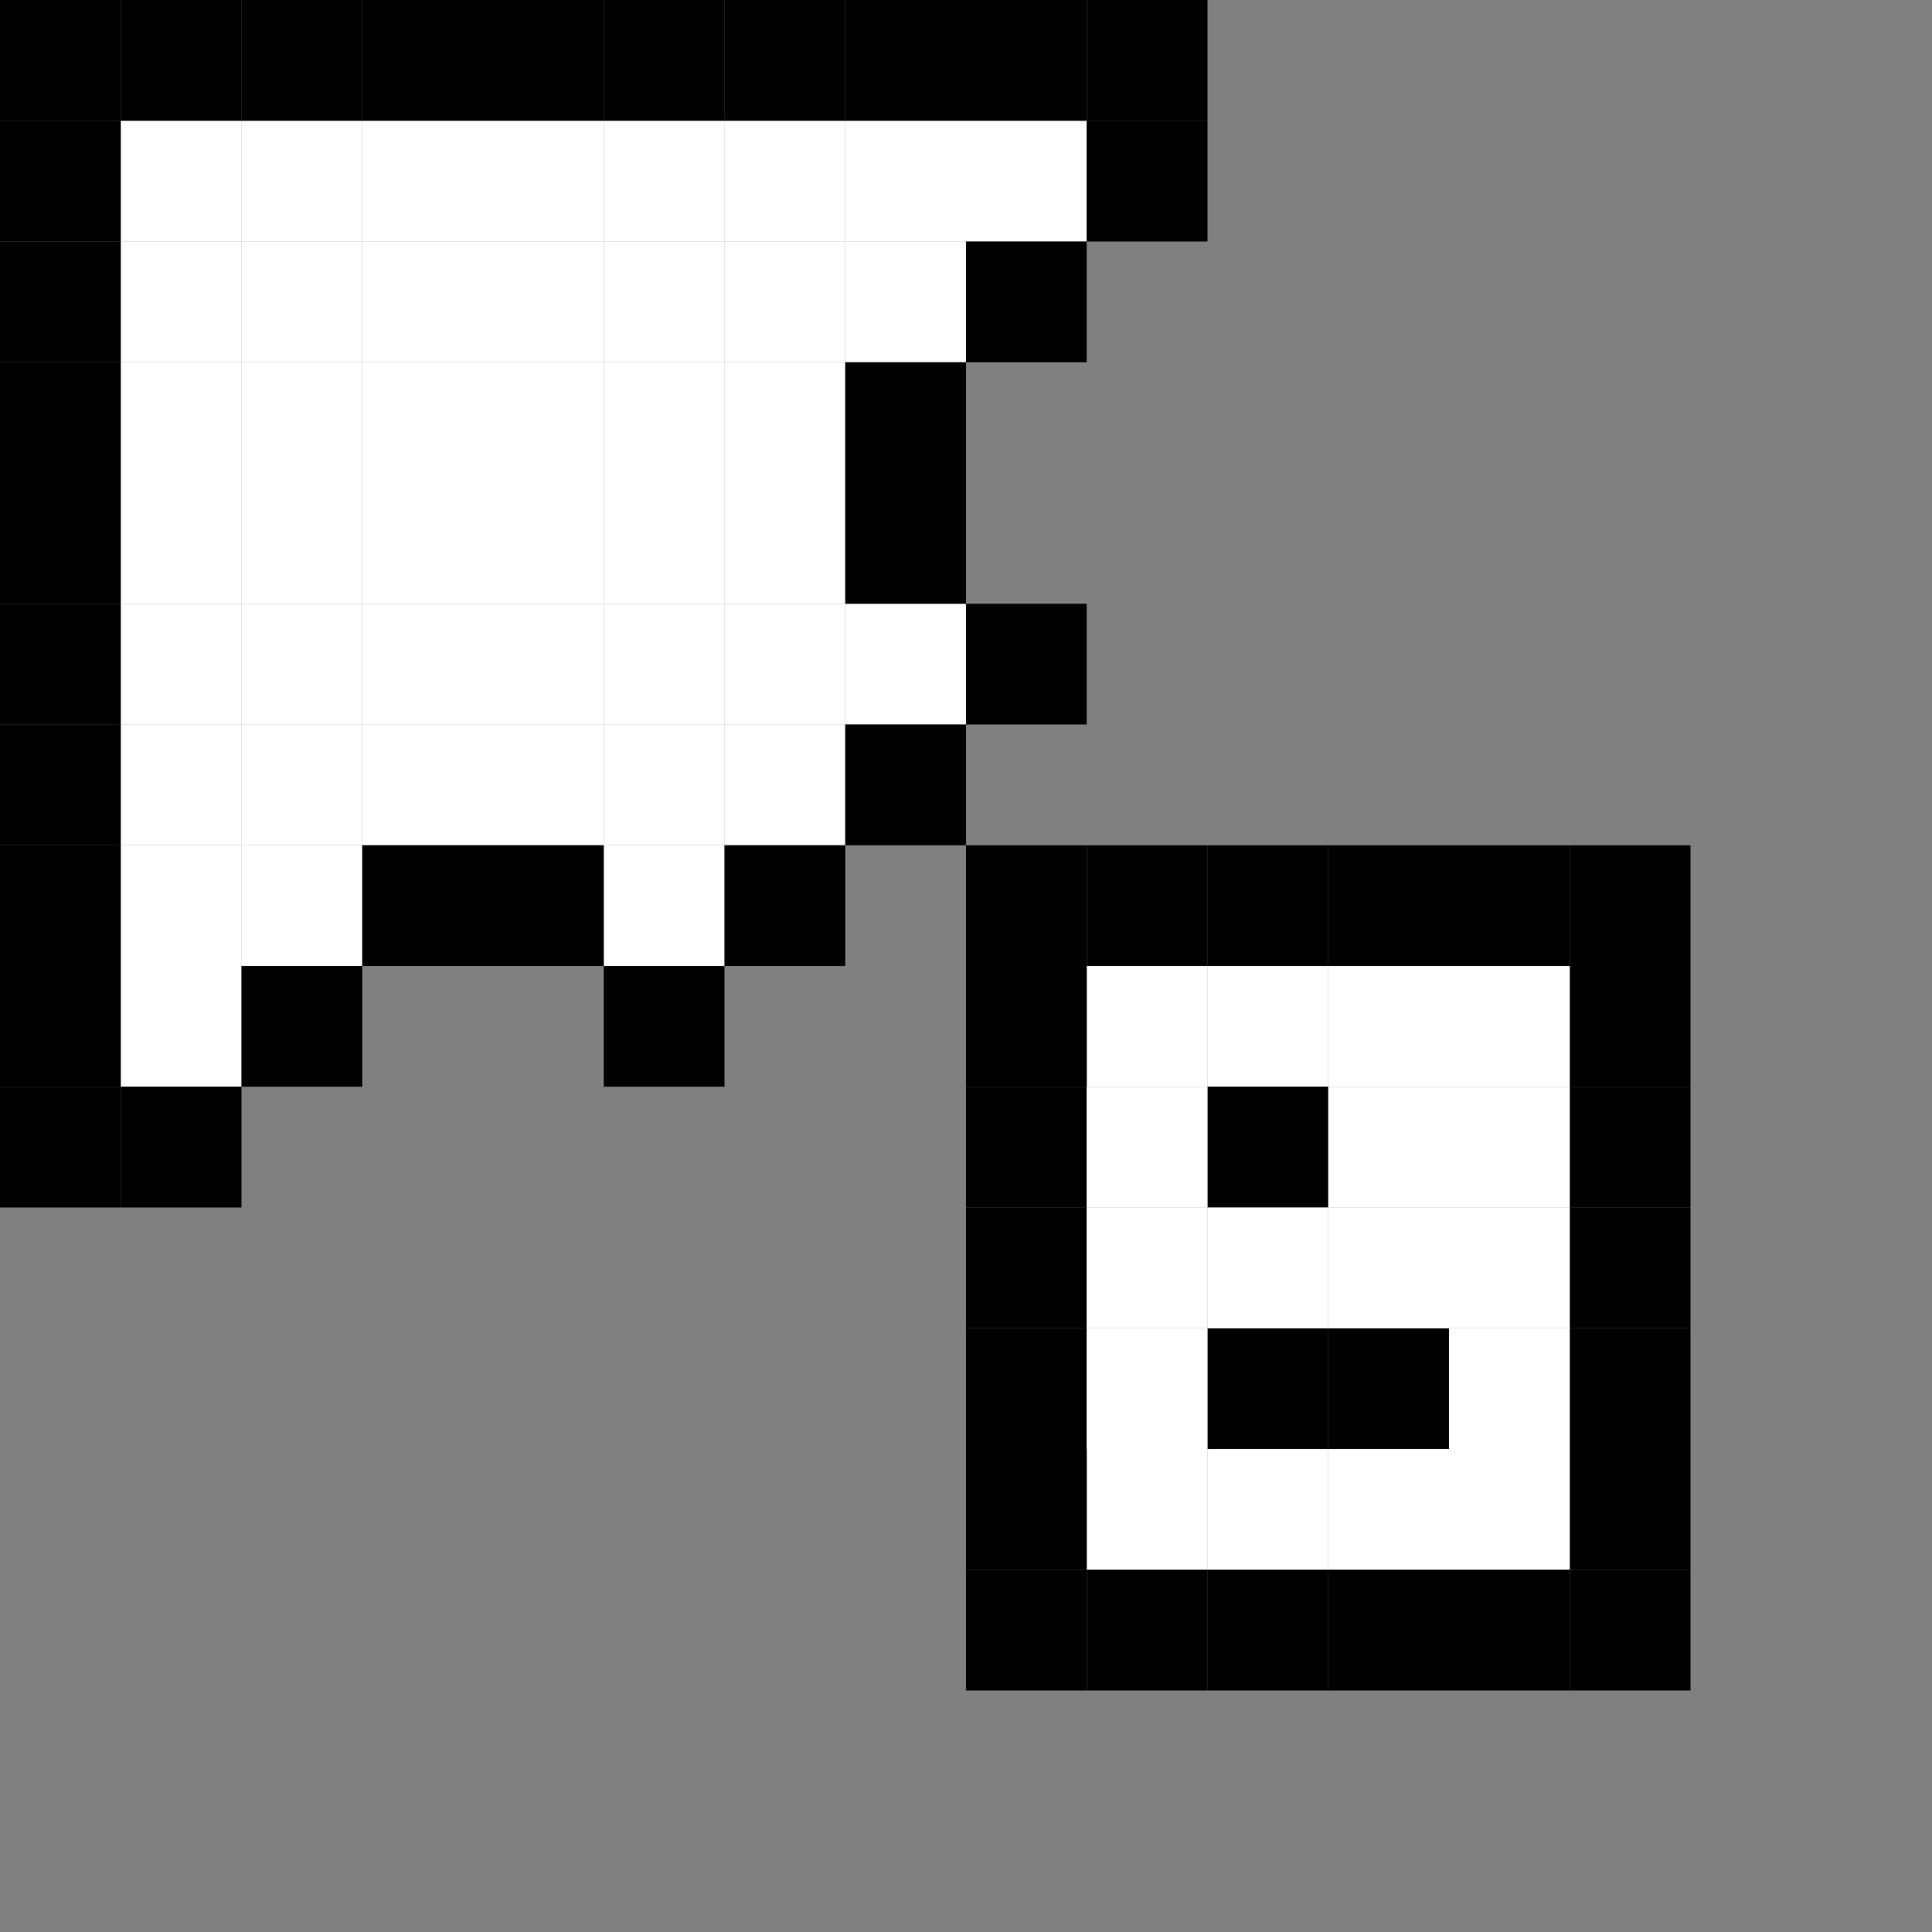 <?xml version="1.0" encoding="UTF-8" standalone="no"?>
<!-- Created with Inkscape (http://www.inkscape.org/) -->

<svg
   width="16"
   height="16"
   viewBox="0 0 16 16"
   version="1.1"
   id="svg1"
   inkscape:version="1.3.2 (091e20ef0f, 2023-11-25)"
   sodipodi:docname="context-menu.svg"
   xmlns:inkscape="http://www.inkscape.org/namespaces/inkscape"
   xmlns:sodipodi="http://sodipodi.sourceforge.net/DTD/sodipodi-0.dtd"
   xmlns="http://www.w3.org/2000/svg"
   xmlns:svg="http://www.w3.org/2000/svg">
  <rect x="0" y="0" width="16" height="16" fill="#808080" stroke="none"/>
  <sodipodi:namedview
     id="namedview1"
     pagecolor="#ffffff"
     bordercolor="#000000"
     borderopacity="0.25"
     inkscape:showpageshadow="2"
     inkscape:pageopacity="0.0"
     inkscape:pagecheckerboard="0"
     inkscape:deskcolor="#d1d1d1"
     inkscape:document-units="px"
     showgrid="true"
     inkscape:zoom="32"
     inkscape:cx="7.203125"
     inkscape:cy="9.75"
     inkscape:window-width="1390"
     inkscape:window-height="1392"
     inkscape:window-x="0"
     inkscape:window-y="0"
     inkscape:window-maximized="0"
     inkscape:current-layer="g346">
    <inkscape:grid
       id="grid1"
       units="px"
       originx="0"
       originy="0"
       spacingx="1"
       spacingy="1"
       empcolor="#0099e5"
       empopacity="0.302"
       color="#0099e5"
       opacity="0.149"
       empspacing="1"
       dotted="false"
       gridanglex="30"
       gridanglez="30"
       visible="true" />
  </sodipodi:namedview>
  <defs
     id="defs1" />
  <g
     inkscape:label="Visibility"
     inkscape:groupmode="layer"
     id="layer1"
     style="display:none">
    <rect
       style="fill:#00ffff;fill-rule:evenodd;stroke:none"
       id="rect3"
       width="16"
       height="16"
       x="0"
       y="0" />
  </g>
  <g
     inkscape:groupmode="layer"
     id="g346"
     inkscape:label="background"
     style="display:inline">
    <path
       id="path264"
       style="display:inline;fill:#ffffff;fill-rule:evenodd"
       d="M 1,1 H 2 V 2 H 1 Z" />
    <path
       id="path265"
       style="display:inline;fill:#ffffff;fill-rule:evenodd"
       d="M 2,2 H 3 V 3 H 2 Z" />
    <path
       id="path266"
       style="display:inline;fill:#ffffff;fill-rule:evenodd"
       d="M 3,2 H 4 V 3 H 3 Z" />
    <path
       id="path267"
       style="display:inline;fill:#ffffff;fill-rule:evenodd"
       d="M 4,2 H 5 V 3 H 4 Z" />
    <path
       id="path268"
       style="display:inline;fill:#ffffff;fill-rule:evenodd"
       d="M 5,2 H 6 V 3 H 5 Z" />
    <path
       id="path269"
       style="display:inline;fill:#ffffff;fill-rule:evenodd"
       d="M 6,2 H 7 V 3 H 6 Z" />
    <path
       id="path270"
       style="display:inline;fill:#ffffff;fill-rule:evenodd"
       d="M 7,2 H 8 V 3 H 7 Z" />
    <path
       id="path271"
       style="display:inline;fill:#ffffff;fill-rule:evenodd"
       d="M 3,3 H 4 V 4 H 3 Z" />
    <path
       id="path272"
       style="display:inline;fill:#ffffff;fill-rule:evenodd"
       d="M 2,3 H 3 V 4 H 2 Z" />
    <path
       id="path273"
       style="display:inline;fill:#ffffff;fill-rule:evenodd"
       d="M 4,3 H 5 V 4 H 4 Z" />
    <path
       id="path274"
       style="display:inline;fill:#ffffff;fill-rule:evenodd"
       d="M 5,3 H 6 V 4 H 5 Z" />
    <path
       id="path275"
       style="display:inline;fill:#ffffff;fill-rule:evenodd"
       d="M 6,3 H 7 V 4 H 6 Z" />
    <path
       id="path276"
       style="display:inline;fill:#ffffff;fill-rule:evenodd"
       d="M 2,4 H 3 V 5 H 2 Z" />
    <path
       id="path277"
       style="display:inline;fill:#ffffff;fill-rule:evenodd"
       d="M 3,4 H 4 V 5 H 3 Z" />
    <path
       id="path278"
       style="display:inline;fill:#ffffff;fill-rule:evenodd"
       d="M 4,4 H 5 V 5 H 4 Z" />
    <path
       id="path279"
       style="display:inline;fill:#ffffff;fill-rule:evenodd"
       d="M 5,4 H 6 V 5 H 5 Z" />
    <path
       id="path280"
       style="display:inline;fill:#ffffff;fill-rule:evenodd"
       d="M 6,4 H 7 V 5 H 6 Z" />
    <path
       id="path281"
       style="display:inline;fill:#ffffff;fill-rule:evenodd"
       d="M 2,5 H 3 V 6 H 2 Z" />
    <path
       id="path282"
       style="display:inline;fill:#ffffff;fill-rule:evenodd"
       d="M 2,6 H 3 V 7 H 2 Z" />
    <path
       id="path283"
       style="display:inline;fill:#ffffff;fill-rule:evenodd"
       d="M 2,7 H 3 V 8 H 2 Z" />
    <path
       id="path284"
       style="display:inline;fill:#ffffff;fill-rule:evenodd"
       d="M 3,6 H 4 V 7 H 3 Z" />
    <path
       id="path285"
       style="display:inline;fill:#ffffff;fill-rule:evenodd"
       d="M 3,5 H 4 V 6 H 3 Z" />
    <path
       id="path286"
       style="display:inline;fill:#ffffff;fill-rule:evenodd"
       d="M 4,5 H 5 V 6 H 4 Z" />
    <path
       id="path287"
       style="display:inline;fill:#ffffff;fill-rule:evenodd"
       d="M 5,5 H 6 V 6 H 5 Z" />
    <path
       id="path288"
       style="display:inline;fill:#ffffff;fill-rule:evenodd"
       d="M 6,5 H 7 V 6 H 6 Z" />
    <path
       id="path289"
       style="display:inline;fill:#ffffff;fill-rule:evenodd"
       d="M 4,6 H 5 V 7 H 4 Z" />
    <path
       id="path290"
       style="display:inline;fill:#ffffff;fill-rule:evenodd"
       d="M 5,6 H 6 V 7 H 5 Z" />
    <path
       id="path291"
       style="display:inline;fill:#ffffff;fill-rule:evenodd"
       d="M 7,5 H 8 V 6 H 7 Z" />
    <path
       id="path292"
       style="display:inline;fill:#ffffff;fill-rule:evenodd"
       d="M 6,6 H 7 V 7 H 6 Z" />
    <path
       id="path292-1"
       style="display:inline;fill:#ffffff;fill-rule:evenodd"
       d="m 9,8 h 1 V 9 H 9 Z" />
    <path
       id="path292-9"
       style="display:inline;fill:#ffffff;fill-rule:evenodd"
       d="m 10,8 h 1 v 1 h -1 z" />
    <path
       id="path292-17"
       style="display:inline;fill:#ffffff;fill-rule:evenodd"
       d="m 11,8 h 1 v 1 h -1 z" />
    <path
       id="path292-6"
       style="display:inline;fill:#000000;fill-rule:evenodd"
       d="m 10,9 h 1 v 1 h -1 z" />
    <path
       id="path292-8"
       style="display:inline;fill:#000000;fill-rule:evenodd"
       d="m 10,11 h 1 v 1 h -1 z" />
    <path
       id="path292-11"
       style="display:inline;fill:#ffffff;fill-rule:evenodd"
       d="m 9,12 h 1 v 1 H 9 Z" />
    <path
       id="path292-66"
       style="display:inline;fill:#ffffff;fill-rule:evenodd"
       d="m 10,12 h 1 v 1 h -1 z" />
    <path
       id="path292-5"
       style="display:inline;fill:#ffffff;fill-rule:evenodd"
       d="m 11,12 h 1 v 1 h -1 z" />
    <path
       id="path293"
       style="display:inline;fill:#ffffff;fill-rule:evenodd"
       d="M 5,7 H 6 V 8 H 5 Z" />
    <path
       id="path294"
       style="display:inline;fill:#000000;fill-rule:evenodd"
       d="M 6,7 H 7 V 8 H 6 Z" />
    <path
       id="path295"
       style="display:inline;fill:#000000;fill-rule:evenodd"
       d="M 7,6 H 8 V 7 H 7 Z" />
    <path
       id="path296"
       style="display:inline;fill:#ffffff;fill-rule:evenodd"
       d="M 2,1 H 3 V 2 H 2 Z" />
    <path
       id="path297"
       style="display:inline;fill:#ffffff;fill-rule:evenodd"
       d="M 3,1 H 4 V 2 H 3 Z" />
    <path
       id="path298"
       style="display:inline;fill:#ffffff;fill-rule:evenodd"
       d="M 4,1 H 5 V 2 H 4 Z" />
    <path
       id="path299"
       style="display:inline;fill:#ffffff;fill-rule:evenodd"
       d="M 5,1 H 6 V 2 H 5 Z" />
    <path
       id="path300"
       style="display:inline;fill:#ffffff;fill-rule:evenodd"
       d="M 6,1 H 7 V 2 H 6 Z" />
    <path
       id="path301"
       style="display:inline;fill:#ffffff;fill-rule:evenodd"
       d="M 7,1 H 8 V 2 H 7 Z" />
    <path
       id="path302"
       style="display:inline;fill:#ffffff;fill-rule:evenodd"
       d="M 8,1 H 9 V 2 H 8 Z" />
    <path
       id="path303"
       style="display:inline;fill:#ffffff;fill-rule:evenodd"
       d="M 1,2 H 2 V 3 H 1 Z" />
    <path
       id="path304"
       style="display:inline;fill:#ffffff;fill-rule:evenodd"
       d="M 1,3 H 2 V 4 H 1 Z" />
    <path
       id="path305"
       style="display:inline;fill:#ffffff;fill-rule:evenodd"
       d="M 1,4 H 2 V 5 H 1 Z" />
    <path
       id="path306"
       style="display:inline;fill:#ffffff;fill-rule:evenodd"
       d="M 1,5 H 2 V 6 H 1 Z" />
    <path
       id="path307"
       style="display:inline;fill:#ffffff;fill-rule:evenodd"
       d="M 1,6 H 2 V 7 H 1 Z" />
    <path
       id="path308"
       style="display:inline;fill:#ffffff;fill-rule:evenodd"
       d="M 1,7 H 2 V 8 H 1 Z" />
    <path
       id="path309"
       style="display:inline;fill:#ffffff;fill-rule:evenodd"
       d="M 1,8 H 2 V 9 H 1 Z" />
    <path
       id="path310"
       style="display:inline;fill:#000000;fill-rule:evenodd"
       d="M 0,0 H 1 V 1 H 0 Z" />
    <path
       id="path311"
       style="display:inline;fill:#000000;fill-rule:evenodd"
       d="M 1,0 H 2 V 1 H 1 Z" />
    <path
       id="path312"
       style="display:inline;fill:#000000;fill-rule:evenodd"
       d="M 2,0 H 3 V 1 H 2 Z" />
    <path
       id="path313"
       style="display:inline;fill:#000000;fill-rule:evenodd"
       d="M 3,0 H 4 V 1 H 3 Z" />
    <path
       id="path314"
       style="display:inline;fill:#000000;fill-rule:evenodd"
       d="M 4,0 H 5 V 1 H 4 Z" />
    <path
       id="path315"
       style="display:inline;fill:#000000;fill-rule:evenodd"
       d="M 5,0 H 6 V 1 H 5 Z" />
    <path
       id="path316"
       style="display:inline;fill:#000000;fill-rule:evenodd"
       d="M 6,0 H 7 V 1 H 6 Z" />
    <path
       id="path317"
       style="display:inline;fill:#000000;fill-rule:evenodd"
       d="M 7,0 H 8 V 1 H 7 Z" />
    <path
       id="path318"
       style="display:inline;fill:#000000;fill-rule:evenodd"
       d="M 8,0 H 9 V 1 H 8 Z" />
    <path
       id="path319"
       style="display:inline;fill:#000000;fill-rule:evenodd"
       d="m 9,0 h 1 V 1 H 9 Z" />
    <path
       id="path320"
       style="display:inline;fill:#000000;fill-rule:evenodd"
       d="m 9,1 h 1 V 2 H 9 Z" />
    <path
       id="path321"
       style="display:inline;fill:#000000;fill-rule:evenodd"
       d="M 0,1 H 1 V 2 H 0 Z" />
    <path
       id="path322"
       style="display:inline;fill:#000000;fill-rule:evenodd"
       d="M 0,2 H 1 V 3 H 0 Z" />
    <path
       id="path323"
       style="display:inline;fill:#000000;fill-rule:evenodd"
       d="M 0,3 H 1 V 4 H 0 Z" />
    <path
       id="path324"
       style="display:inline;fill:#000000;fill-rule:evenodd"
       d="M 0,4 H 1 V 5 H 0 Z" />
    <path
       id="path325"
       style="display:inline;fill:#000000;fill-rule:evenodd"
       d="M 0,5 H 1 V 6 H 0 Z" />
    <path
       id="path326"
       style="display:inline;fill:#000000;fill-rule:evenodd"
       d="M 0,6 H 1 V 7 H 0 Z" />
    <path
       id="path327"
       style="display:inline;fill:#000000;fill-rule:evenodd"
       d="M 0,7 H 1 V 8 H 0 Z" />
    <path
       id="path328"
       style="display:inline;fill:#000000;fill-rule:evenodd"
       d="M 0,8 H 1 V 9 H 0 Z" />
    <path
       id="path329"
       style="display:inline;fill:#000000;fill-rule:evenodd"
       d="m 0,9 h 1 v 1 H 0 Z" />
    <path
       id="path330"
       style="display:inline;fill:#000000;fill-rule:evenodd"
       d="m 1,9 h 1 v 1 H 1 Z" />
    <path
       id="path331"
       style="display:inline;fill:#000000;fill-rule:evenodd"
       d="M 2,8 H 3 V 9 H 2 Z" />
    <path
       id="path332"
       style="display:inline;fill:#000000;fill-rule:evenodd"
       d="M 3,7 H 4 V 8 H 3 Z" />
    <path
       id="path333"
       style="display:inline;fill:#000000;fill-rule:evenodd"
       d="M 4,7 H 5 V 8 H 4 Z" />
    <path
       id="path334"
       style="display:inline;fill:#000000;fill-rule:evenodd"
       d="M 5,8 H 6 V 9 H 5 Z" />
    <path
       id="path335"
       style="display:inline;fill:#000000;fill-rule:evenodd"
       d="M 8,2 H 9 V 3 H 8 Z" />
    <path
       id="path336"
       style="display:inline;fill:#000000;fill-rule:evenodd"
       d="M 7,3 H 8 V 4 H 7 Z" />
    <path
       id="path337"
       style="display:inline;fill:#000000;fill-rule:evenodd"
       d="M 7,4 H 8 V 5 H 7 Z" />
    <path
       id="path338"
       style="display:inline;fill:#000000;fill-rule:evenodd"
       d="M 8,5 H 9 V 6 H 8 Z" />
    <path
       id="path263-90"
       style="display:inline;fill:#000000;fill-rule:evenodd"
       d="M 8,7 H 9 V 8 H 8 Z" />
    <path
       id="path263-7"
       style="display:inline;fill:#000000;fill-rule:evenodd"
       d="m 9,7 h 1 V 8 H 9 Z" />
    <path
       id="path263-51"
       style="display:inline;fill:#000000;fill-rule:evenodd"
       d="m 10,7 h 1 v 1 h -1 z" />
    <path
       id="path263-20"
       style="display:inline;fill:#000000;fill-rule:evenodd"
       d="m 11,7 h 1 v 1 h -1 z" />
    <path
       id="path263-75"
       style="display:inline;fill:#000000;fill-rule:evenodd"
       d="m 12,7 h 1 v 1 h -1 z" />
    <path
       id="path263-0"
       style="display:inline;fill:#000000;fill-rule:evenodd"
       d="M 8,8 H 9 V 9 H 8 Z" />
    <path
       id="path263-0-5"
       style="display:inline;fill:#000000;fill-rule:evenodd"
       d="m 8,9 h 1 v 1 H 8 Z" />
    <path
       id="path263-0-2"
       style="display:inline;fill:#000000;fill-rule:evenodd"
       d="m 8,10 h 1 v 1 H 8 Z" />
    <path
       id="path263-0-7"
       style="display:inline;fill:#000000;fill-rule:evenodd"
       d="m 8,11 h 1 v 1 H 8 Z" />
    <path
       id="path263-0-6"
       style="display:inline;fill:#000000;fill-rule:evenodd"
       d="m 13,7 h 1 v 1 h -1 z" />
    <path
       id="path263-0-1-0"
       style="display:inline;fill:#000000;fill-rule:evenodd"
       d="m 13,11 h 1 v 1 h -1 z" />
    <path
       id="path263-0-1-8"
       style="display:inline;fill:#000000;fill-rule:evenodd"
       d="m 13,12 h 1 v 1 h -1 z" />
    <path
       id="path263-0-1-1"
       style="display:inline;fill:#000000;fill-rule:evenodd"
       d="m 13,10 h 1 v 1 h -1 z" />
    <path
       id="path263-0-1-06"
       style="display:inline;fill:#000000;fill-rule:evenodd"
       d="m 13,9 h 1 v 1 h -1 z" />
    <path
       id="path263-0-1-6"
       style="display:inline;fill:#000000;fill-rule:evenodd"
       d="m 13,8 h 1 v 1 h -1 z" />
    <path
       id="path263-0-610"
       style="display:inline;fill:#000000;fill-rule:evenodd"
       d="m 13,13 h 1 v 1 h -1 z" />
    <path
       id="path263-77"
       style="display:inline;fill:#ffffff;fill-rule:evenodd"
       d="m 12,8 h 1 v 1 h -1 z" />
    <path
       id="path263-43"
       style="display:inline;fill:#ffffff;fill-rule:evenodd"
       d="m 11,9 h 1 v 1 h -1 z" />
    <path
       id="path263-71"
       style="display:inline;fill:#ffffff;fill-rule:evenodd"
       d="m 9,9 h 1 v 1 H 9 Z" />
    <path
       id="path263-10"
       style="display:inline;fill:#ffffff;fill-rule:evenodd"
       d="m 10,10 h 1 v 1 h -1 z" />
    <path
       id="path263-02"
       style="display:inline;fill:#ffffff;fill-rule:evenodd"
       d="m 9,11 h 1 v 1 H 9 Z" />
    <path
       id="path263-437"
       style="display:inline;fill:#000000;fill-rule:evenodd"
       d="m 11,11 h 1 v 1 h -1 z" />
    <path
       id="path292-6-0"
       style="display:inline;fill:#ffffff;fill-rule:evenodd"
       d="m 9,10 h 1 v 1 H 9 Z" />
    <path
       id="path292-6-5"
       style="display:inline;fill:#ffffff;fill-rule:evenodd"
       d="m 11,10 h 1 v 1 h -1 z" />
    <path
       id="path292-6-56"
       style="display:inline;fill:#ffffff;fill-rule:evenodd"
       d="m 12,9 h 1 v 1 h -1 z" />
    <path
       id="path292-6-4"
       style="display:inline;fill:#ffffff;fill-rule:evenodd"
       d="m 12,10 h 1 v 1 h -1 z" />
    <path
       id="path292-6-47"
       style="display:inline;fill:#ffffff;fill-rule:evenodd"
       d="m 12,11 h 1 v 1 h -1 z" />
    <path
       id="path263-72"
       style="display:inline;fill:#000000;fill-rule:evenodd"
       d="m 8,12 h 1 v 1 H 8 Z" />
    <path
       id="path263-57"
       style="display:inline;fill:#000000;fill-rule:evenodd"
       d="m 8,13 h 1 v 1 H 8 Z" />
    <path
       id="path263-11"
       style="display:inline;fill:#000000;fill-rule:evenodd"
       d="m 9,13 h 1 v 1 H 9 Z" />
    <path
       id="path263-09"
       style="display:inline;fill:#000000;fill-rule:evenodd"
       d="m 10,13 h 1 v 1 h -1 z" />
    <path
       id="path263-8"
       style="display:inline;fill:#000000;fill-rule:evenodd"
       d="m 11,13 h 1 v 1 h -1 z" />
    <path
       id="path263-579"
       style="display:inline;fill:#ffffff;fill-rule:evenodd"
       d="m 12,12 h 1 v 1 h -1 z" />
    <path
       id="path263-55"
       style="display:inline;fill:#000000;fill-rule:evenodd"
       d="m 12,13 h 1 v 1 h -1 z" />
  </g>
</svg>
